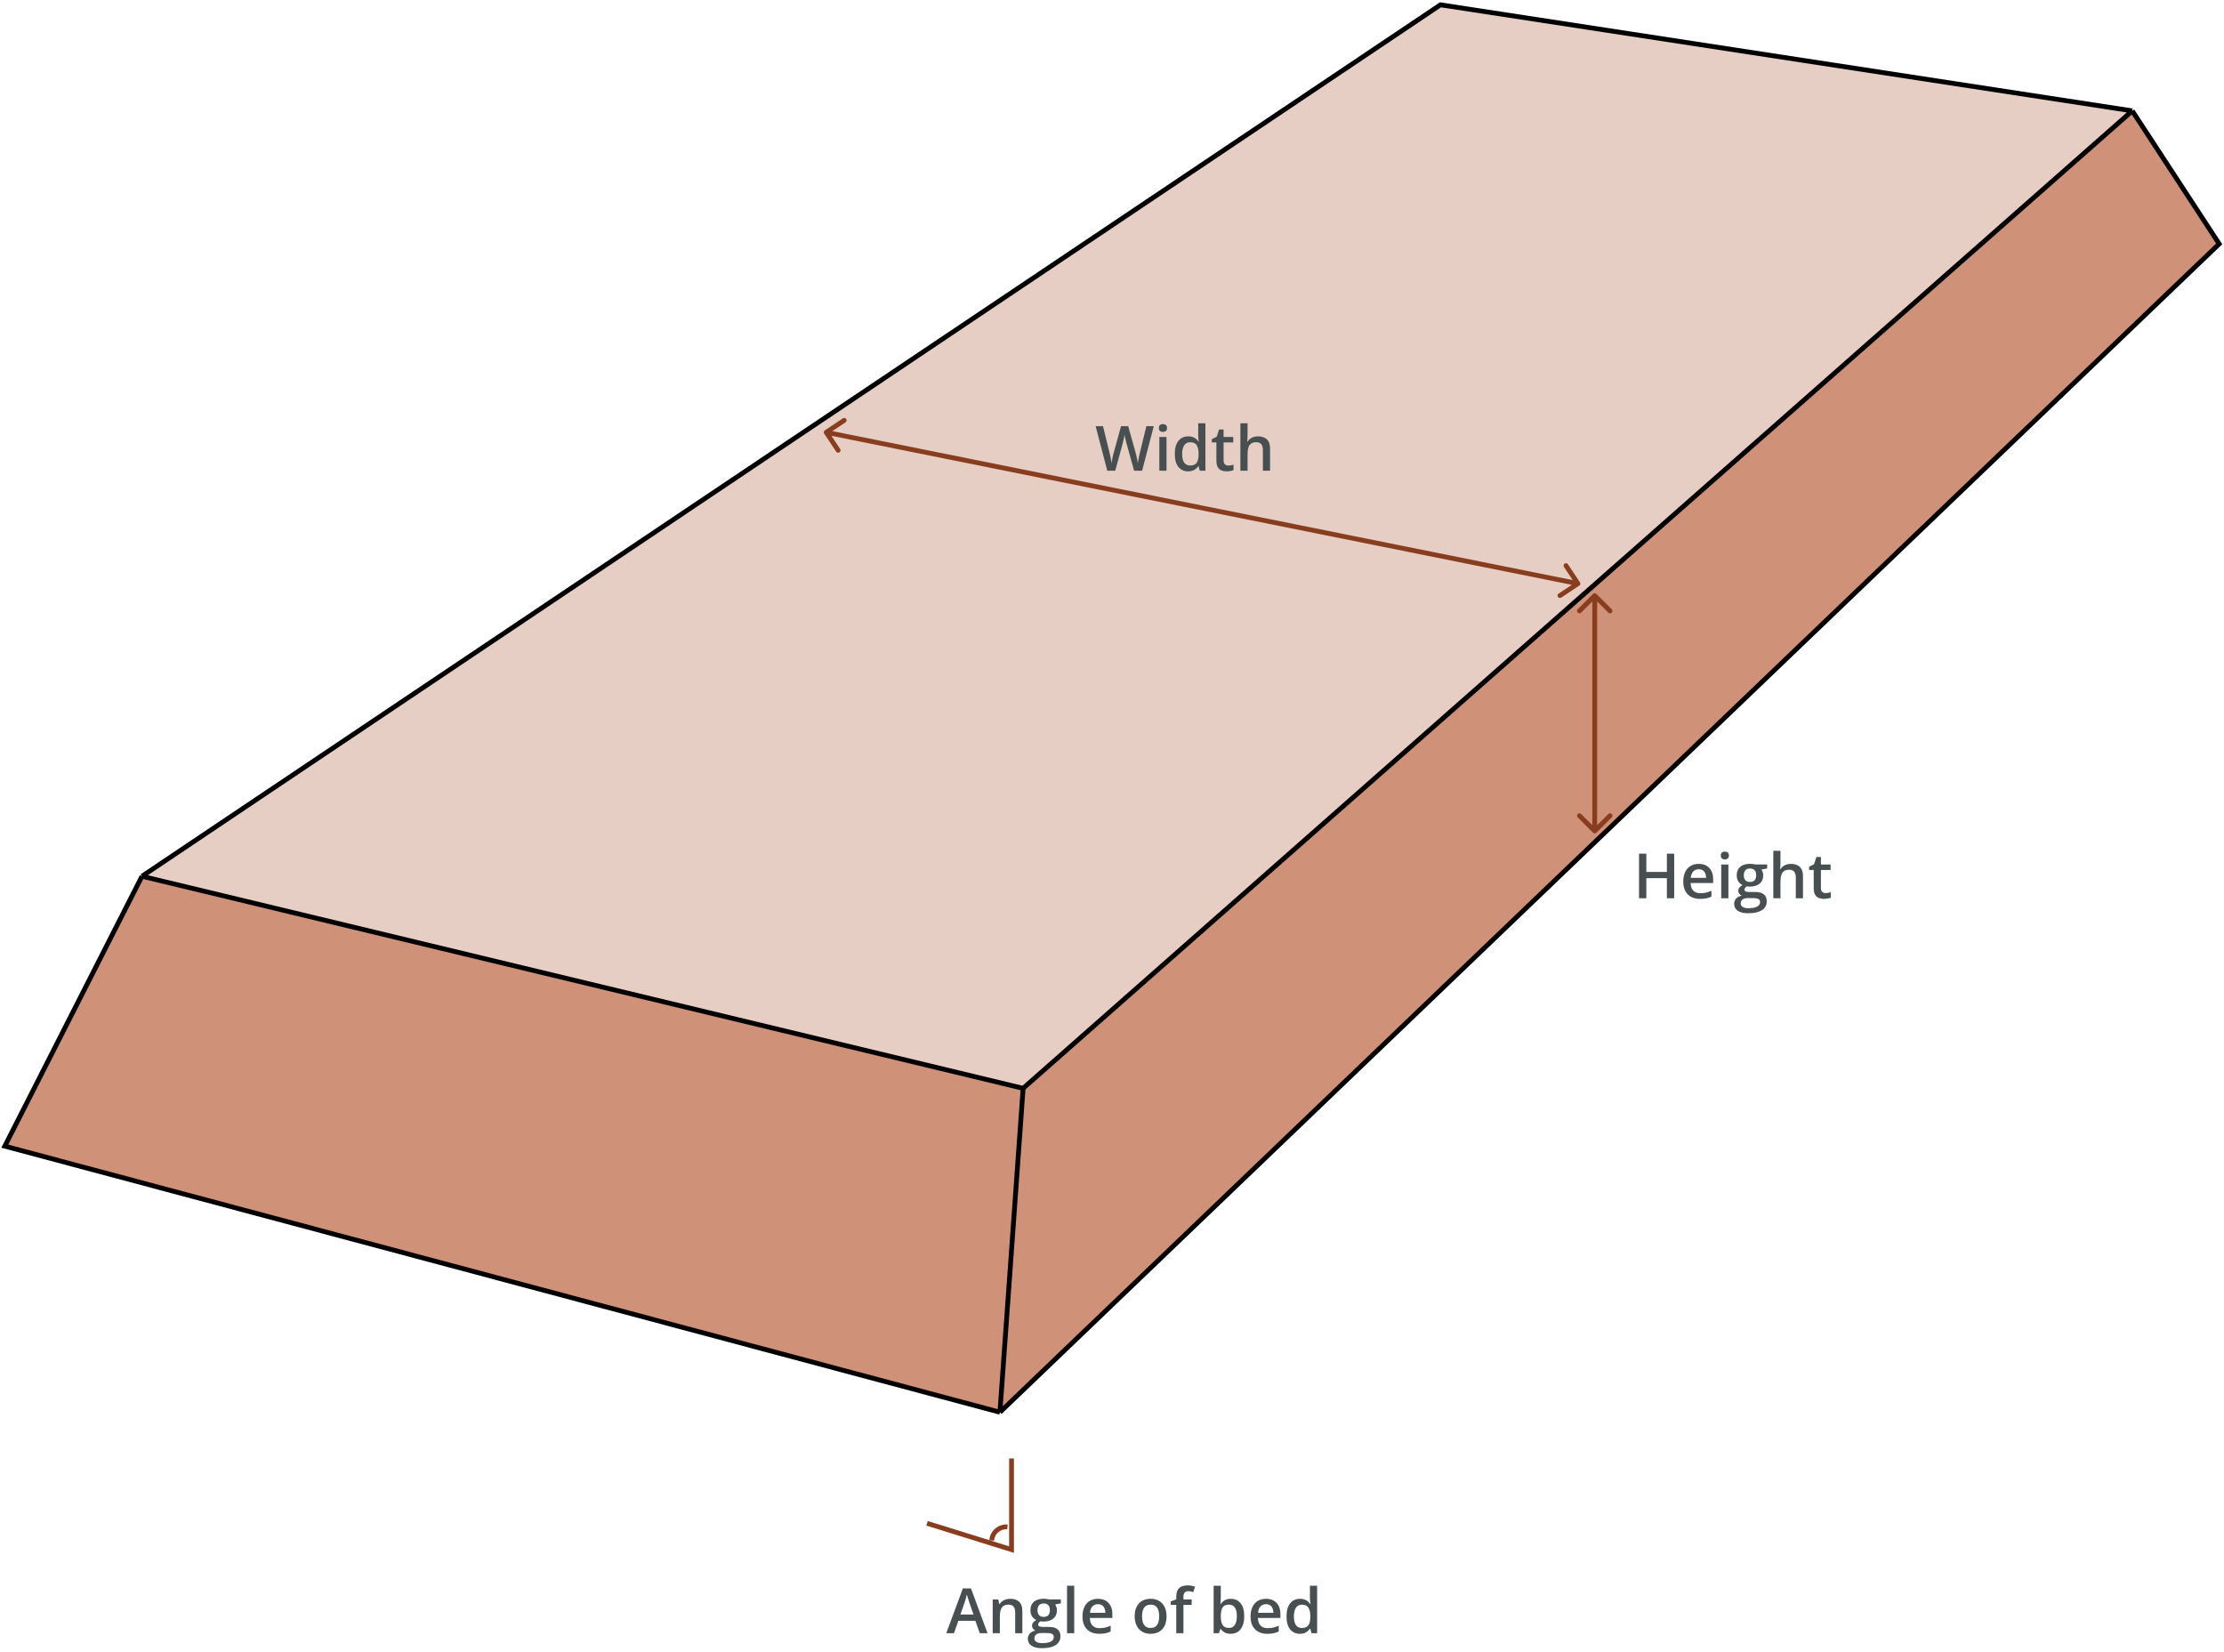 <svg width="463" height="344" viewBox="0 0 463 344" fill="none" xmlns="http://www.w3.org/2000/svg">
<path d="M29.5 182.5L213 226.5L208.5 294L1.5 238.5L29.5 182.5Z" fill="#CF9177"/>
<path d="M213 226.5L444 23L462 51L208.5 293.5L213 226.5Z" fill="#CF9177"/>
<path d="M30 182L300 1L443.5 23L213 226.5L30 182Z" fill="#E6CEC4"/>
<path d="M171.723 89.584C171.493 89.737 171.431 90.047 171.584 90.277L174.075 94.024C174.228 94.254 174.538 94.317 174.768 94.164C174.998 94.011 175.061 93.7 174.908 93.471L172.693 90.139L176.024 87.925C176.254 87.772 176.317 87.462 176.164 87.232C176.011 87.002 175.7 86.939 175.47 87.092L171.723 89.584ZM328.777 121.916C329.007 121.763 329.069 121.453 328.916 121.223L326.425 117.476C326.272 117.246 325.962 117.183 325.732 117.336C325.502 117.489 325.439 117.8 325.592 118.03L327.807 121.36L324.476 123.575C324.246 123.728 324.183 124.038 324.336 124.268C324.489 124.498 324.8 124.561 325.03 124.408L328.777 121.916ZM171.901 90.49L328.401 121.99L328.599 121.01L172.099 89.51L171.901 90.49Z" fill="#883D1F"/>
<path d="M332.354 123.646C332.158 123.451 331.842 123.451 331.646 123.646L328.464 126.828C328.269 127.024 328.269 127.34 328.464 127.536C328.66 127.731 328.976 127.731 329.172 127.536L332 124.707L334.828 127.536C335.024 127.731 335.34 127.731 335.536 127.536C335.731 127.34 335.731 127.024 335.536 126.828L332.354 123.646ZM331.646 173.354C331.842 173.549 332.158 173.549 332.354 173.354L335.536 170.172C335.731 169.976 335.731 169.66 335.536 169.464C335.34 169.269 335.024 169.269 334.828 169.464L332 172.293L329.172 169.464C328.976 169.269 328.66 169.269 328.464 169.464C328.269 169.66 328.269 169.976 328.464 170.172L331.646 173.354ZM331.5 124L331.5 173L332.5 173L332.5 124L331.5 124Z" fill="#883D1F"/>
<path d="M29.561 182.419L1 238.611L208.168 294M29.561 182.419L299.886 1L443.898 23.075M29.561 182.419L212.996 226.57M443.898 23.075L462 50.77L208.168 294M443.898 23.075L212.996 226.57M208.168 294L212.996 226.57" stroke="black"/>
<path d="M210.584 303.631L210.585 322.597L193 317.126" stroke="#883D1F" strokeLinecap="round" strokeLinejoin="round"/>
<path d="M206.452 320.705C206.512 319.893 206.891 319.139 207.506 318.607C208.121 318.075 208.923 317.809 209.734 317.868" stroke="#883D1F" strokeLinecap="round" strokeLinejoin="round"/>
<path d="M203.97 340L203.062 337.423H199.514L198.606 340H197L200.453 330.682H202.142L205.588 340H203.97ZM202.668 336.115L201.786 333.576C201.752 333.466 201.704 333.312 201.64 333.113C201.577 332.91 201.513 332.704 201.45 332.497C201.386 332.285 201.333 332.108 201.291 331.964C201.249 332.137 201.196 332.332 201.132 332.548C201.073 332.759 201.014 332.958 200.955 333.145C200.9 333.331 200.857 333.475 200.828 333.576L199.939 336.115H202.668ZM210.324 332.84C211.115 332.84 211.731 333.045 212.171 333.456C212.615 333.862 212.837 334.516 212.837 335.417V340H211.346V335.696C211.346 335.15 211.234 334.742 211.009 334.471C210.785 334.196 210.438 334.059 209.968 334.059C209.287 334.059 208.813 334.268 208.546 334.687C208.284 335.106 208.153 335.713 208.153 336.509V340H206.661V332.973H207.823L208.032 333.925H208.115C208.267 333.68 208.455 333.479 208.68 333.322C208.908 333.161 209.162 333.041 209.441 332.96C209.725 332.88 210.019 332.84 210.324 332.84ZM216.932 343.123C215.979 343.123 215.25 342.952 214.742 342.609C214.234 342.266 213.98 341.786 213.98 341.168C213.98 340.736 214.115 340.37 214.386 340.07C214.657 339.774 215.044 339.568 215.548 339.454C215.357 339.369 215.192 339.238 215.053 339.061C214.917 338.879 214.85 338.678 214.85 338.458C214.85 338.195 214.924 337.971 215.072 337.785C215.22 337.598 215.442 337.419 215.738 337.245C215.37 337.089 215.074 336.835 214.85 336.483C214.63 336.128 214.52 335.711 214.52 335.233C214.52 334.725 214.627 334.293 214.843 333.938C215.059 333.578 215.374 333.305 215.789 333.119C216.204 332.929 216.705 332.833 217.293 332.833C217.42 332.833 217.558 332.842 217.706 332.859C217.858 332.872 217.998 332.889 218.125 332.91C218.256 332.927 218.356 332.946 218.423 332.967H220.854V333.798L219.661 334.021C219.775 334.181 219.866 334.365 219.934 334.573C220.002 334.776 220.036 334.998 220.036 335.239C220.036 335.967 219.784 336.541 219.28 336.959C218.781 337.374 218.091 337.582 217.211 337.582C216.999 337.573 216.794 337.556 216.595 337.531C216.443 337.624 216.326 337.728 216.246 337.842C216.166 337.952 216.125 338.077 216.125 338.216C216.125 338.331 216.166 338.424 216.246 338.496C216.326 338.563 216.445 338.614 216.602 338.648C216.762 338.682 216.957 338.699 217.186 338.699H218.398C219.168 338.699 219.756 338.862 220.163 339.187C220.569 339.513 220.772 339.992 220.772 340.622C220.772 341.422 220.442 342.038 219.782 342.469C219.122 342.905 218.172 343.123 216.932 343.123ZM216.989 342.076C217.509 342.076 217.947 342.025 218.303 341.923C218.658 341.822 218.927 341.676 219.109 341.485C219.291 341.299 219.382 341.077 219.382 340.819C219.382 340.59 219.325 340.415 219.21 340.292C219.096 340.169 218.925 340.085 218.696 340.038C218.468 339.992 218.184 339.968 217.846 339.968H216.741C216.466 339.968 216.223 340.011 216.011 340.095C215.8 340.184 215.635 340.311 215.516 340.476C215.402 340.641 215.345 340.84 215.345 341.073C215.345 341.394 215.486 341.642 215.77 341.815C216.058 341.989 216.464 342.076 216.989 342.076ZM217.281 336.604C217.717 336.604 218.04 336.486 218.252 336.249C218.464 336.007 218.569 335.669 218.569 335.233C218.569 334.759 218.459 334.403 218.239 334.167C218.023 333.93 217.702 333.811 217.274 333.811C216.855 333.811 216.536 333.932 216.316 334.173C216.1 334.414 215.992 334.772 215.992 335.246C215.992 335.673 216.1 336.007 216.316 336.249C216.536 336.486 216.858 336.604 217.281 336.604ZM223.635 340H222.137V330.123H223.635V340ZM228.567 332.84C229.193 332.84 229.731 332.969 230.179 333.227C230.628 333.485 230.973 333.851 231.214 334.325C231.455 334.799 231.576 335.366 231.576 336.026V336.826H226.885C226.902 337.507 227.084 338.032 227.431 338.4C227.782 338.769 228.273 338.953 228.903 338.953C229.352 338.953 229.754 338.91 230.109 338.826C230.469 338.737 230.839 338.608 231.22 338.438V339.651C230.869 339.816 230.511 339.937 230.147 340.013C229.784 340.089 229.348 340.127 228.84 340.127C228.15 340.127 227.543 339.994 227.018 339.727C226.498 339.456 226.089 339.054 225.793 338.521C225.501 337.988 225.355 337.326 225.355 336.534C225.355 335.747 225.488 335.078 225.755 334.528C226.021 333.978 226.396 333.559 226.878 333.271C227.361 332.984 227.924 332.84 228.567 332.84ZM228.567 333.963C228.097 333.963 227.716 334.116 227.424 334.42C227.137 334.725 226.967 335.172 226.917 335.76H230.116C230.111 335.409 230.052 335.097 229.938 334.827C229.828 334.556 229.659 334.344 229.43 334.192C229.206 334.04 228.918 333.963 228.567 333.963ZM242.855 336.471C242.855 337.055 242.779 337.573 242.627 338.026C242.475 338.479 242.252 338.862 241.96 339.175C241.668 339.484 241.317 339.721 240.907 339.886C240.496 340.047 240.033 340.127 239.517 340.127C239.034 340.127 238.592 340.047 238.19 339.886C237.788 339.721 237.439 339.484 237.143 339.175C236.851 338.862 236.624 338.479 236.463 338.026C236.303 337.573 236.222 337.055 236.222 336.471C236.222 335.696 236.355 335.04 236.622 334.503C236.893 333.961 237.278 333.549 237.777 333.265C238.277 332.982 238.871 332.84 239.561 332.84C240.208 332.84 240.78 332.982 241.275 333.265C241.77 333.549 242.157 333.961 242.437 334.503C242.716 335.045 242.855 335.701 242.855 336.471ZM237.758 336.471C237.758 336.983 237.82 337.421 237.942 337.785C238.069 338.149 238.264 338.428 238.526 338.623C238.789 338.813 239.127 338.908 239.542 338.908C239.957 338.908 240.295 338.813 240.558 338.623C240.82 338.428 241.013 338.149 241.135 337.785C241.258 337.421 241.319 336.983 241.319 336.471C241.319 335.959 241.258 335.525 241.135 335.169C241.013 334.81 240.82 334.537 240.558 334.351C240.295 334.16 239.955 334.065 239.536 334.065C238.918 334.065 238.467 334.272 238.184 334.687C237.9 335.102 237.758 335.696 237.758 336.471ZM248.08 334.109H246.372V340H244.88V334.109H243.731V333.392L244.88 332.954V332.465C244.88 331.869 244.973 331.395 245.16 331.043C245.35 330.692 245.621 330.44 245.972 330.288C246.328 330.132 246.751 330.053 247.242 330.053C247.563 330.053 247.857 330.081 248.124 330.136C248.391 330.187 248.615 330.246 248.797 330.313L248.41 331.443C248.266 331.397 248.105 331.354 247.927 331.316C247.75 331.274 247.559 331.253 247.356 331.253C247.017 331.253 246.768 331.359 246.607 331.57C246.45 331.782 246.372 332.091 246.372 332.497V332.973H248.08V334.109ZM254.148 330.123V332.503C254.148 332.778 254.139 333.049 254.123 333.316C254.11 333.578 254.097 333.784 254.084 333.932H254.148C254.338 333.627 254.603 333.371 254.941 333.164C255.284 332.952 255.722 332.846 256.255 332.846C257.089 332.846 257.76 333.153 258.268 333.767C258.775 334.376 259.029 335.279 259.029 336.477C259.029 337.273 258.913 337.941 258.68 338.483C258.447 339.025 258.119 339.435 257.696 339.714C257.277 339.989 256.784 340.127 256.217 340.127C255.684 340.127 255.252 340.03 254.922 339.835C254.597 339.636 254.34 339.405 254.154 339.143H254.046L253.773 340H252.656V330.123H254.148ZM255.862 334.059C255.439 334.059 255.102 334.143 254.853 334.312C254.607 334.482 254.429 334.736 254.319 335.074C254.209 335.409 254.152 335.834 254.148 336.35V336.483C254.148 337.266 254.271 337.865 254.516 338.28C254.766 338.694 255.219 338.902 255.875 338.902C256.395 338.902 256.795 338.692 257.074 338.273C257.354 337.85 257.493 337.245 257.493 336.458C257.493 335.662 257.354 335.064 257.074 334.662C256.799 334.26 256.395 334.059 255.862 334.059ZM263.555 332.84C264.181 332.84 264.719 332.969 265.167 333.227C265.616 333.485 265.961 333.851 266.202 334.325C266.443 334.799 266.564 335.366 266.564 336.026V336.826H261.873C261.89 337.507 262.072 338.032 262.419 338.4C262.77 338.769 263.261 338.953 263.892 338.953C264.34 338.953 264.742 338.91 265.098 338.826C265.457 338.737 265.828 338.608 266.208 338.438V339.651C265.857 339.816 265.5 339.937 265.136 340.013C264.772 340.089 264.336 340.127 263.828 340.127C263.138 340.127 262.531 339.994 262.006 339.727C261.486 339.456 261.077 339.054 260.781 338.521C260.489 337.988 260.343 337.326 260.343 336.534C260.343 335.747 260.477 335.078 260.743 334.528C261.01 333.978 261.384 333.559 261.867 333.271C262.349 332.984 262.912 332.84 263.555 332.84ZM263.555 333.963C263.085 333.963 262.705 334.116 262.413 334.42C262.125 334.725 261.956 335.172 261.905 335.76H265.104C265.1 335.409 265.041 335.097 264.926 334.827C264.816 334.556 264.647 334.344 264.418 334.192C264.194 334.04 263.906 333.963 263.555 333.963ZM270.607 340.127C269.77 340.127 269.097 339.822 268.589 339.213C268.085 338.599 267.833 337.696 267.833 336.502C267.833 335.296 268.09 334.384 268.602 333.767C269.118 333.149 269.797 332.84 270.639 332.84C270.995 332.84 271.306 332.889 271.572 332.986C271.839 333.079 272.067 333.206 272.258 333.367C272.452 333.528 272.618 333.707 272.753 333.906H272.823C272.802 333.775 272.776 333.587 272.747 333.341C272.721 333.092 272.708 332.861 272.708 332.649V330.123H274.207V340H273.039L272.772 339.042H272.708C272.582 339.245 272.421 339.429 272.226 339.594C272.036 339.755 271.807 339.884 271.541 339.981C271.278 340.078 270.967 340.127 270.607 340.127ZM271.026 338.915C271.665 338.915 272.116 338.73 272.378 338.362C272.641 337.994 272.776 337.442 272.785 336.706V336.509C272.785 335.722 272.658 335.119 272.404 334.7C272.15 334.277 271.687 334.065 271.014 334.065C270.476 334.065 270.066 334.283 269.782 334.719C269.503 335.15 269.363 335.753 269.363 336.528C269.363 337.302 269.503 337.895 269.782 338.305C270.066 338.711 270.48 338.915 271.026 338.915Z" fill="#474F50"/>
<path d="M348.538 187H347.021V182.811H342.742V187H341.219V177.72H342.742V181.516H347.021V177.72H348.538V187ZM353.641 179.84C354.267 179.84 354.805 179.969 355.253 180.227C355.702 180.485 356.047 180.851 356.288 181.325C356.529 181.799 356.65 182.366 356.65 183.026V183.826H351.959C351.976 184.507 352.158 185.032 352.505 185.4C352.856 185.769 353.347 185.953 353.978 185.953C354.426 185.953 354.828 185.91 355.184 185.826C355.543 185.737 355.914 185.608 356.294 185.438V186.651C355.943 186.816 355.586 186.937 355.222 187.013C354.858 187.089 354.422 187.127 353.914 187.127C353.224 187.127 352.617 186.994 352.092 186.727C351.572 186.456 351.163 186.054 350.867 185.521C350.575 184.988 350.429 184.326 350.429 183.534C350.429 182.747 350.562 182.078 350.829 181.528C351.096 180.978 351.47 180.559 351.953 180.271C352.435 179.984 352.998 179.84 353.641 179.84ZM353.641 180.963C353.171 180.963 352.791 181.116 352.499 181.42C352.211 181.725 352.042 182.172 351.991 182.76H355.19C355.186 182.409 355.126 182.097 355.012 181.827C354.902 181.556 354.733 181.344 354.504 181.192C354.28 181.04 353.992 180.963 353.641 180.963ZM359.824 179.973V187H358.332V179.973H359.824ZM359.087 177.282C359.316 177.282 359.513 177.343 359.678 177.466C359.847 177.589 359.932 177.8 359.932 178.101C359.932 178.397 359.847 178.608 359.678 178.735C359.513 178.858 359.316 178.919 359.087 178.919C358.85 178.919 358.649 178.858 358.484 178.735C358.324 178.608 358.243 178.397 358.243 178.101C358.243 177.8 358.324 177.589 358.484 177.466C358.649 177.343 358.85 177.282 359.087 177.282ZM363.969 190.123C363.017 190.123 362.287 189.952 361.779 189.609C361.271 189.266 361.017 188.786 361.017 188.168C361.017 187.736 361.153 187.37 361.423 187.07C361.694 186.774 362.081 186.568 362.585 186.454C362.395 186.369 362.229 186.238 362.09 186.061C361.954 185.879 361.887 185.678 361.887 185.458C361.887 185.195 361.961 184.971 362.109 184.785C362.257 184.598 362.479 184.419 362.775 184.245C362.407 184.089 362.111 183.835 361.887 183.483C361.667 183.128 361.557 182.711 361.557 182.233C361.557 181.725 361.665 181.293 361.88 180.938C362.096 180.578 362.411 180.305 362.826 180.119C363.241 179.929 363.742 179.833 364.331 179.833C364.458 179.833 364.595 179.842 364.743 179.859C364.896 179.872 365.035 179.889 365.162 179.91C365.293 179.927 365.393 179.946 365.46 179.967H367.892V180.798L366.698 181.021C366.812 181.181 366.903 181.365 366.971 181.573C367.039 181.776 367.073 181.998 367.073 182.239C367.073 182.967 366.821 183.541 366.317 183.959C365.818 184.374 365.128 184.582 364.248 184.582C364.036 184.573 363.831 184.556 363.632 184.531C363.48 184.624 363.364 184.728 363.283 184.842C363.203 184.952 363.163 185.077 363.163 185.216C363.163 185.331 363.203 185.424 363.283 185.496C363.364 185.563 363.482 185.614 363.639 185.648C363.799 185.682 363.994 185.699 364.223 185.699H365.435C366.205 185.699 366.793 185.862 367.2 186.187C367.606 186.513 367.809 186.992 367.809 187.622C367.809 188.422 367.479 189.038 366.819 189.469C366.159 189.905 365.209 190.123 363.969 190.123ZM364.026 189.076C364.546 189.076 364.984 189.025 365.34 188.923C365.695 188.822 365.964 188.676 366.146 188.485C366.328 188.299 366.419 188.077 366.419 187.819C366.419 187.59 366.362 187.415 366.248 187.292C366.133 187.169 365.962 187.085 365.733 187.038C365.505 186.992 365.221 186.968 364.883 186.968H363.778C363.503 186.968 363.26 187.011 363.048 187.095C362.837 187.184 362.672 187.311 362.553 187.476C362.439 187.641 362.382 187.84 362.382 188.073C362.382 188.394 362.524 188.642 362.807 188.815C363.095 188.989 363.501 189.076 364.026 189.076ZM364.318 183.604C364.754 183.604 365.077 183.486 365.289 183.249C365.501 183.007 365.606 182.669 365.606 182.233C365.606 181.759 365.496 181.403 365.276 181.167C365.061 180.93 364.739 180.811 364.312 180.811C363.893 180.811 363.573 180.932 363.353 181.173C363.137 181.414 363.029 181.772 363.029 182.246C363.029 182.673 363.137 183.007 363.353 183.249C363.573 183.486 363.895 183.604 364.318 183.604ZM370.666 177.123V179.605C370.666 179.863 370.657 180.115 370.64 180.36C370.627 180.606 370.613 180.796 370.596 180.932H370.678C370.826 180.686 371.008 180.485 371.224 180.329C371.44 180.168 371.681 180.047 371.948 179.967C372.219 179.886 372.506 179.846 372.811 179.846C373.348 179.846 373.805 179.937 374.182 180.119C374.559 180.297 374.847 180.574 375.045 180.951C375.249 181.327 375.35 181.816 375.35 182.417V187H373.858V182.696C373.858 182.15 373.746 181.742 373.522 181.471C373.298 181.196 372.951 181.059 372.481 181.059C372.028 181.059 371.668 181.154 371.402 181.344C371.139 181.53 370.951 181.808 370.837 182.176C370.723 182.54 370.666 182.984 370.666 183.509V187H369.174V177.123H370.666ZM380.054 185.921C380.248 185.921 380.441 185.904 380.631 185.87C380.822 185.832 380.995 185.788 381.152 185.737V186.867C380.987 186.939 380.773 187 380.511 187.051C380.248 187.102 379.975 187.127 379.692 187.127C379.294 187.127 378.937 187.061 378.619 186.93C378.302 186.795 378.05 186.564 377.864 186.238C377.678 185.912 377.584 185.462 377.584 184.886V181.109H376.626V180.443L377.654 179.916L378.143 178.412H379.083V179.973H381.095V181.109H379.083V184.867C379.083 185.223 379.171 185.487 379.349 185.661C379.527 185.834 379.762 185.921 380.054 185.921Z" fill="#474F50"/>
<path d="M240.194 88.72L237.769 98H236.106L234.557 92.439C234.519 92.304 234.477 92.143 234.43 91.957C234.384 91.771 234.337 91.58 234.291 91.386C234.248 91.191 234.21 91.013 234.176 90.853C234.147 90.688 234.125 90.561 234.113 90.472C234.104 90.561 234.085 90.685 234.056 90.846C234.026 91.007 233.99 91.185 233.948 91.379C233.91 91.57 233.867 91.76 233.821 91.951C233.774 92.137 233.732 92.302 233.694 92.446L232.17 98H230.514L228.095 88.72H229.625L230.964 94.16C231.007 94.333 231.049 94.522 231.091 94.725C231.138 94.924 231.18 95.124 231.218 95.328C231.261 95.531 231.299 95.73 231.333 95.924C231.366 96.115 231.394 96.288 231.415 96.445C231.436 96.284 231.464 96.106 231.498 95.912C231.531 95.713 231.567 95.512 231.605 95.309C231.648 95.101 231.69 94.902 231.732 94.712C231.779 94.522 231.826 94.35 231.872 94.198L233.383 88.72H234.868L236.411 94.217C236.457 94.373 236.502 94.549 236.544 94.744C236.59 94.938 236.635 95.137 236.677 95.34C236.72 95.543 236.758 95.74 236.792 95.931C236.825 96.121 236.853 96.293 236.874 96.445C236.904 96.237 236.942 96.001 236.988 95.734C237.035 95.467 237.088 95.197 237.147 94.921C237.206 94.646 237.265 94.392 237.325 94.16L238.658 88.72H240.194ZM242.847 90.973V98H241.355V90.973H242.847ZM242.111 88.282C242.339 88.282 242.536 88.343 242.701 88.466C242.87 88.588 242.955 88.8 242.955 89.101C242.955 89.397 242.87 89.608 242.701 89.735C242.536 89.858 242.339 89.919 242.111 89.919C241.874 89.919 241.673 89.858 241.508 89.735C241.347 89.608 241.267 89.397 241.267 89.101C241.267 88.8 241.347 88.588 241.508 88.466C241.673 88.343 241.874 88.282 242.111 88.282ZM247.348 98.127C246.51 98.127 245.837 97.822 245.329 97.213C244.826 96.599 244.574 95.696 244.574 94.502C244.574 93.296 244.83 92.384 245.342 91.767C245.858 91.149 246.537 90.84 247.379 90.84C247.735 90.84 248.046 90.888 248.312 90.986C248.579 91.079 248.808 91.206 248.998 91.367C249.193 91.528 249.358 91.707 249.493 91.906H249.563C249.542 91.775 249.516 91.587 249.487 91.341C249.461 91.092 249.449 90.861 249.449 90.649V88.123H250.947V98H249.779L249.512 97.041H249.449C249.322 97.245 249.161 97.429 248.966 97.594C248.776 97.755 248.547 97.884 248.281 97.981C248.018 98.078 247.707 98.127 247.348 98.127ZM247.767 96.915C248.406 96.915 248.856 96.731 249.119 96.362C249.381 95.994 249.516 95.442 249.525 94.706V94.509C249.525 93.722 249.398 93.119 249.144 92.7C248.89 92.276 248.427 92.065 247.754 92.065C247.216 92.065 246.806 92.283 246.522 92.719C246.243 93.15 246.104 93.753 246.104 94.528C246.104 95.302 246.243 95.895 246.522 96.305C246.806 96.711 247.221 96.915 247.767 96.915ZM255.701 96.921C255.896 96.921 256.088 96.904 256.279 96.87C256.469 96.832 256.643 96.788 256.799 96.737V97.867C256.634 97.939 256.421 98 256.158 98.051C255.896 98.102 255.623 98.127 255.339 98.127C254.942 98.127 254.584 98.061 254.267 97.93C253.949 97.795 253.697 97.564 253.511 97.238C253.325 96.912 253.232 96.462 253.232 95.886V92.109H252.273V91.443L253.302 90.916L253.791 89.412H254.73V90.973H256.742V92.109H254.73V95.867C254.73 96.223 254.819 96.487 254.997 96.661C255.174 96.834 255.409 96.921 255.701 96.921ZM259.719 88.123V90.605C259.719 90.863 259.711 91.115 259.694 91.36C259.681 91.606 259.666 91.796 259.649 91.932H259.732C259.88 91.686 260.062 91.485 260.278 91.329C260.494 91.168 260.735 91.047 261.001 90.967C261.272 90.886 261.56 90.846 261.865 90.846C262.402 90.846 262.859 90.937 263.236 91.119C263.612 91.297 263.9 91.574 264.099 91.951C264.302 92.327 264.404 92.816 264.404 93.417V98H262.912V93.696C262.912 93.15 262.8 92.742 262.576 92.471C262.351 92.196 262.004 92.059 261.535 92.059C261.082 92.059 260.722 92.154 260.456 92.344C260.193 92.53 260.005 92.808 259.891 93.176C259.776 93.54 259.719 93.984 259.719 94.509V98H258.228V88.123H259.719Z" fill="#474F50"/>
</svg>
